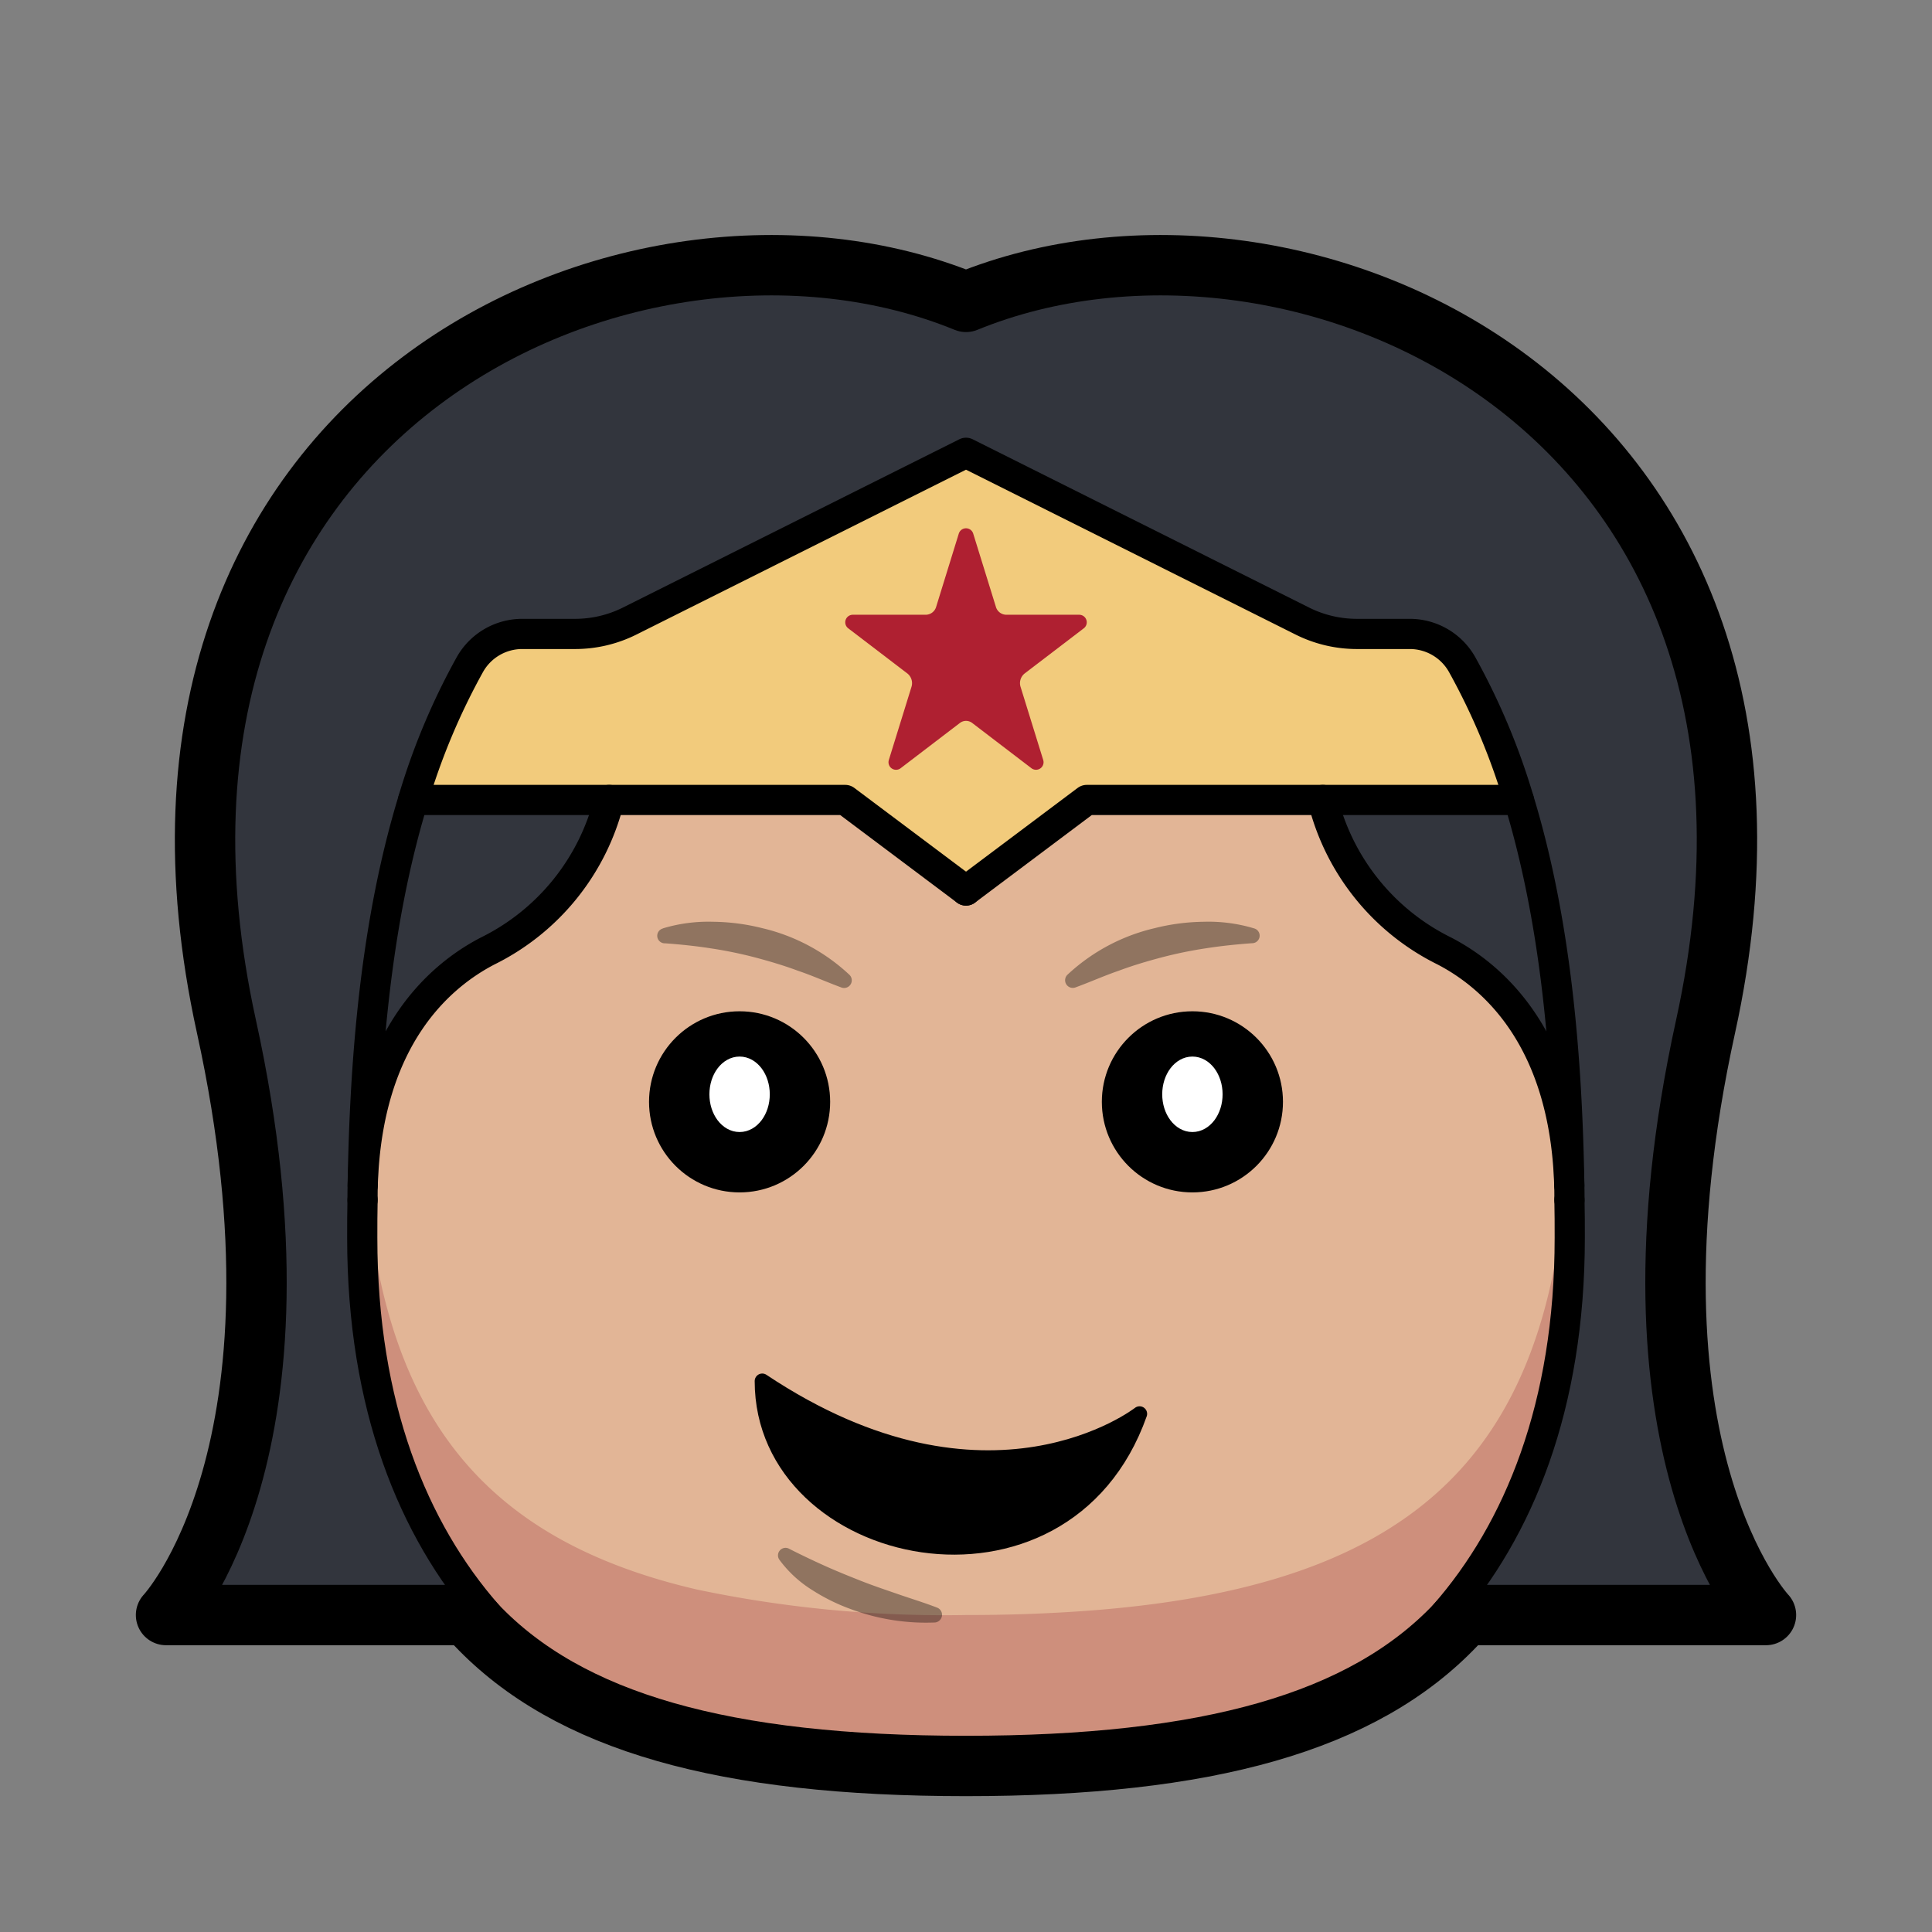 <svg xmlns="http://www.w3.org/2000/svg" viewBox="0 0 128 128"><rect x="0" y="0" width="128" height="128" fill="#808080" stroke="none"/><defs><style>.cls-1{isolation:isolate;}.cls-2{mix-blend-mode:multiply;}.cls-3{fill:#f2cb7c;}.cls-4{fill:#32353d;}.cls-5{fill:#e2b596;}.cls-6{fill:#ce8f7c;}.cls-7,.cls-8{fill:none;}.cls-10,.cls-7,.cls-8{stroke:#000;}.cls-10,.cls-11,.cls-7,.cls-8,.cls-9{stroke-linecap:round;stroke-linejoin:round;}.cls-7{stroke-width:2px;}.cls-8{stroke-width:4px;}.cls-9{fill:#af2031;stroke:#af2031;}.cls-11{fill:#fff;stroke:#fff;}.cls-12{opacity:0.36;}</style></defs><title>wonder-woman</title><g class="cls-1"><g id="icons" class="cls-2"><g id="_Group_" data-name="&lt;Group&gt;"><path class="cls-3" d="M100.63,53H72l-8,6-8-6H27.37a44.575,44.575,0,0,1,3.76-8.97A3.977,3.977,0,0,1,34.61,42h3.5a8.081,8.081,0,0,0,3.58-.84L64,30,86.31,41.16a8.081,8.081,0,0,0,3.58.84h3.5a3.977,3.977,0,0,1,3.48,2.03A44.575,44.575,0,0,1,100.63,53Z"/><path class="cls-4" d="M27.37,53H40.36a15.236,15.236,0,0,1-8.04,10c-3.15,1.63-7.99,5.71-8.29,15.53C24.17,69.99,24.92,61.02,27.37,53Z"/><path class="cls-4" d="M100.63,53c2.45,8.02,3.2,16.99,3.34,25.53-.3-9.82-5.14-13.9-8.29-15.53a15.236,15.236,0,0,1-8.04-10Z"/><path class="cls-4" d="M97.04,107c-.19.22-.38.43-.58.64l-.77-.64c4.94-5.64,8.31-13.84,8.31-25,0-.83,0-1.66-.02-2.5,0-.33,0-.65-.01-.97-.14-8.54-.89-17.51-3.34-25.53a44.575,44.575,0,0,0-3.76-8.97A3.977,3.977,0,0,0,93.39,42h-3.5a8.081,8.081,0,0,1-3.58-.84L64,30,41.69,41.16a8.081,8.081,0,0,1-3.58.84h-3.5a3.977,3.977,0,0,0-3.48,2.03A44.575,44.575,0,0,0,27.37,53c-2.45,8.02-3.2,16.99-3.34,25.53-.01.32-.01.64-.01.97C24,80.34,24,81.17,24,82c0,11.16,3.37,19.36,8.31,25l-.77.64c-.2-.21-.39-.42-.58-.64H11s10.19-10.81,4-39C6,27,42,11,64,20c22-9,58,7,49,48-6.19,28.19,4,39,4,39Z"/><path class="cls-5" d="M103.98,79.5c.02.84.02,1.67.02,2.5,0,11.16-3.37,19.36-8.31,25l.77.64C90.32,114.11,80.01,117,64,117s-26.32-2.89-32.46-9.36l.77-.64C27.37,101.36,24,93.16,24,82c0-.83,0-1.66.02-2.5,0-.33,0-.65.01-.97.3-9.82,5.14-13.9,8.29-15.53a15.236,15.236,0,0,0,8.04-10H56l8,6,8-6H87.64a15.236,15.236,0,0,0,8.04,10c3.15,1.63,7.99,5.71,8.29,15.53C103.98,78.85,103.98,79.17,103.98,79.5Z"/><path class="cls-6" d="M69.53,116.87c.435-.021.853-.05,1.279-.076s.873-.051,1.3-.084c.31-.023.61-.052.914-.078.559-.049,1.115-.1,1.656-.158.2-.021.394-.044.589-.067.679-.079,1.349-.164,2-.26l.191-.028c8.622-1.293,14.793-4.045,19-8.48l-.77-.64c4.94-5.64,8.31-13.84,8.31-25,0-.83,0-1.66-.02-2.5,0-.33,0-.65-.01-.97-.019-.634-.059-1.243-.115-1.83-1.169,20.071-10.41,29.04-34.325,30.17-1.76.09-3.6.13-5.53.13a79.688,79.688,0,0,1-17.83-1.69C31.288,101.855,25.095,92.9,24.14,76.736q-.08.864-.11,1.794c-.01.32-.01.64-.01.97C24,80.34,24,81.17,24,82c0,11.16,3.37,19.36,8.31,25l-.77.64c4.6,4.851,11.552,7.69,21.49,8.806l.019,0c.761.085,1.544.158,2.341.224l.386.031c.685.053,1.387.1,2.1.135.2.011.4.023.6.033.676.033,1.369.056,2.069.076.223.006.44.016.666.021.911.021,1.839.032,2.789.032q1.479,0,2.892-.034Q68.24,116.934,69.53,116.87Z"/><polyline class="cls-7" points="27.37 53 40.36 53 56 53 64 59"/><polyline class="cls-7" points="64 59 72 53 87.64 53 100.63 53"/><path class="cls-7" d="M103.98,79.5c.02.84.02,1.67.02,2.5,0,11.16-3.37,19.36-8.31,25"/><path class="cls-7" d="M24.03,78.53c.14-8.54.89-17.51,3.34-25.53a44.575,44.575,0,0,1,3.76-8.97A3.977,3.977,0,0,1,34.61,42h3.5a8.081,8.081,0,0,0,3.58-.84L64,30,86.31,41.16a8.081,8.081,0,0,0,3.58.84h3.5a3.977,3.977,0,0,1,3.48,2.03A44.575,44.575,0,0,1,100.63,53c2.45,8.02,3.2,16.99,3.34,25.53"/><path class="cls-7" d="M32.31,107C27.37,101.36,24,93.16,24,82c0-.83,0-1.66.02-2.5"/><path class="cls-8" d="M96.46,107.64c.2-.21.39-.42.58-.64H117s-10.19-10.81-4-39c9-41-27-57-49-48C42,11,6,27,15,68c6.19,28.19-4,39-4,39H30.96c.19.22.38.43.58.64C37.68,114.11,47.99,117,64,117S90.32,114.11,96.46,107.64Z"/><path class="cls-7" d="M24.02,79.5c0-.33,0-.65.01-.97.3-9.82,5.14-13.9,8.29-15.53a15.236,15.236,0,0,0,8.04-10"/><path class="cls-7" d="M87.64,53a15.236,15.236,0,0,0,8.04,10c3.15,1.63,7.99,5.71,8.29,15.53.01.32.01.64.01.97"/></g><path class="cls-9" d="M64,35.5l1.5,4.844a1.226,1.226,0,0,0,1.159.885H71.5l-3.919,2.994a1.319,1.319,0,0,0-.443,1.432l1.5,4.844-3.919-2.994a1.17,1.17,0,0,0-1.432,0L59.365,50.5l1.5-4.844a1.319,1.319,0,0,0-.443-1.432L56.5,41.229h4.844a1.226,1.226,0,0,0,1.159-.885Z"/><circle class="cls-10" cx="49" cy="73" r="5.5"/><ellipse class="cls-11" cx="49" cy="72.5" rx="1.5" ry="2"/><circle class="cls-10" cx="79" cy="73" r="5.5"/><g class="cls-12"><path d="M43.918,61.507a10.441,10.441,0,0,1,3.3-.438,13.939,13.939,0,0,1,3.284.424,12.68,12.68,0,0,1,5.776,3.091.508.508,0,0,1-.53.841l-.025-.009c-.984-.366-1.9-.779-2.853-1.1-.939-.35-1.895-.632-2.856-.887a28.172,28.172,0,0,0-2.934-.6c-.985-.154-2.014-.26-3-.331l-.049,0a.5.5,0,0,1-.116-.983Z"/></g><g class="cls-12"><path d="M82.918,62.493c-.984.071-2.013.177-3,.331a28.172,28.172,0,0,0-2.934.6c-.961.254-1.917.536-2.856.887-.952.326-1.869.738-2.853,1.1l-.024.009a.508.508,0,0,1-.53-.841A12.68,12.68,0,0,1,76.5,61.493a13.939,13.939,0,0,1,3.284-.424,10.441,10.441,0,0,1,3.3.438.5.5,0,0,1-.115.983Z"/></g><ellipse class="cls-11" cx="79" cy="72.5" rx="1.5" ry="2"/><path class="cls-10" d="M75.5,93.67s-10,7.83-25-2.17C50.5,103.435,70.5,107.775,75.5,93.67Z"/><g class="cls-12"><path d="M52.354,102.646c.736.374,1.544.759,2.322,1.108s1.586.675,2.392.993,1.633.593,2.466.882,1.682.545,2.538.875l.014.005a.51.51,0,0,1-.155.985,14.267,14.267,0,0,1-5.561-.885,12.818,12.818,0,0,1-2.567-1.269,7.819,7.819,0,0,1-2.155-1.987.5.5,0,0,1,.639-.742Z"/></g></g></g></svg>